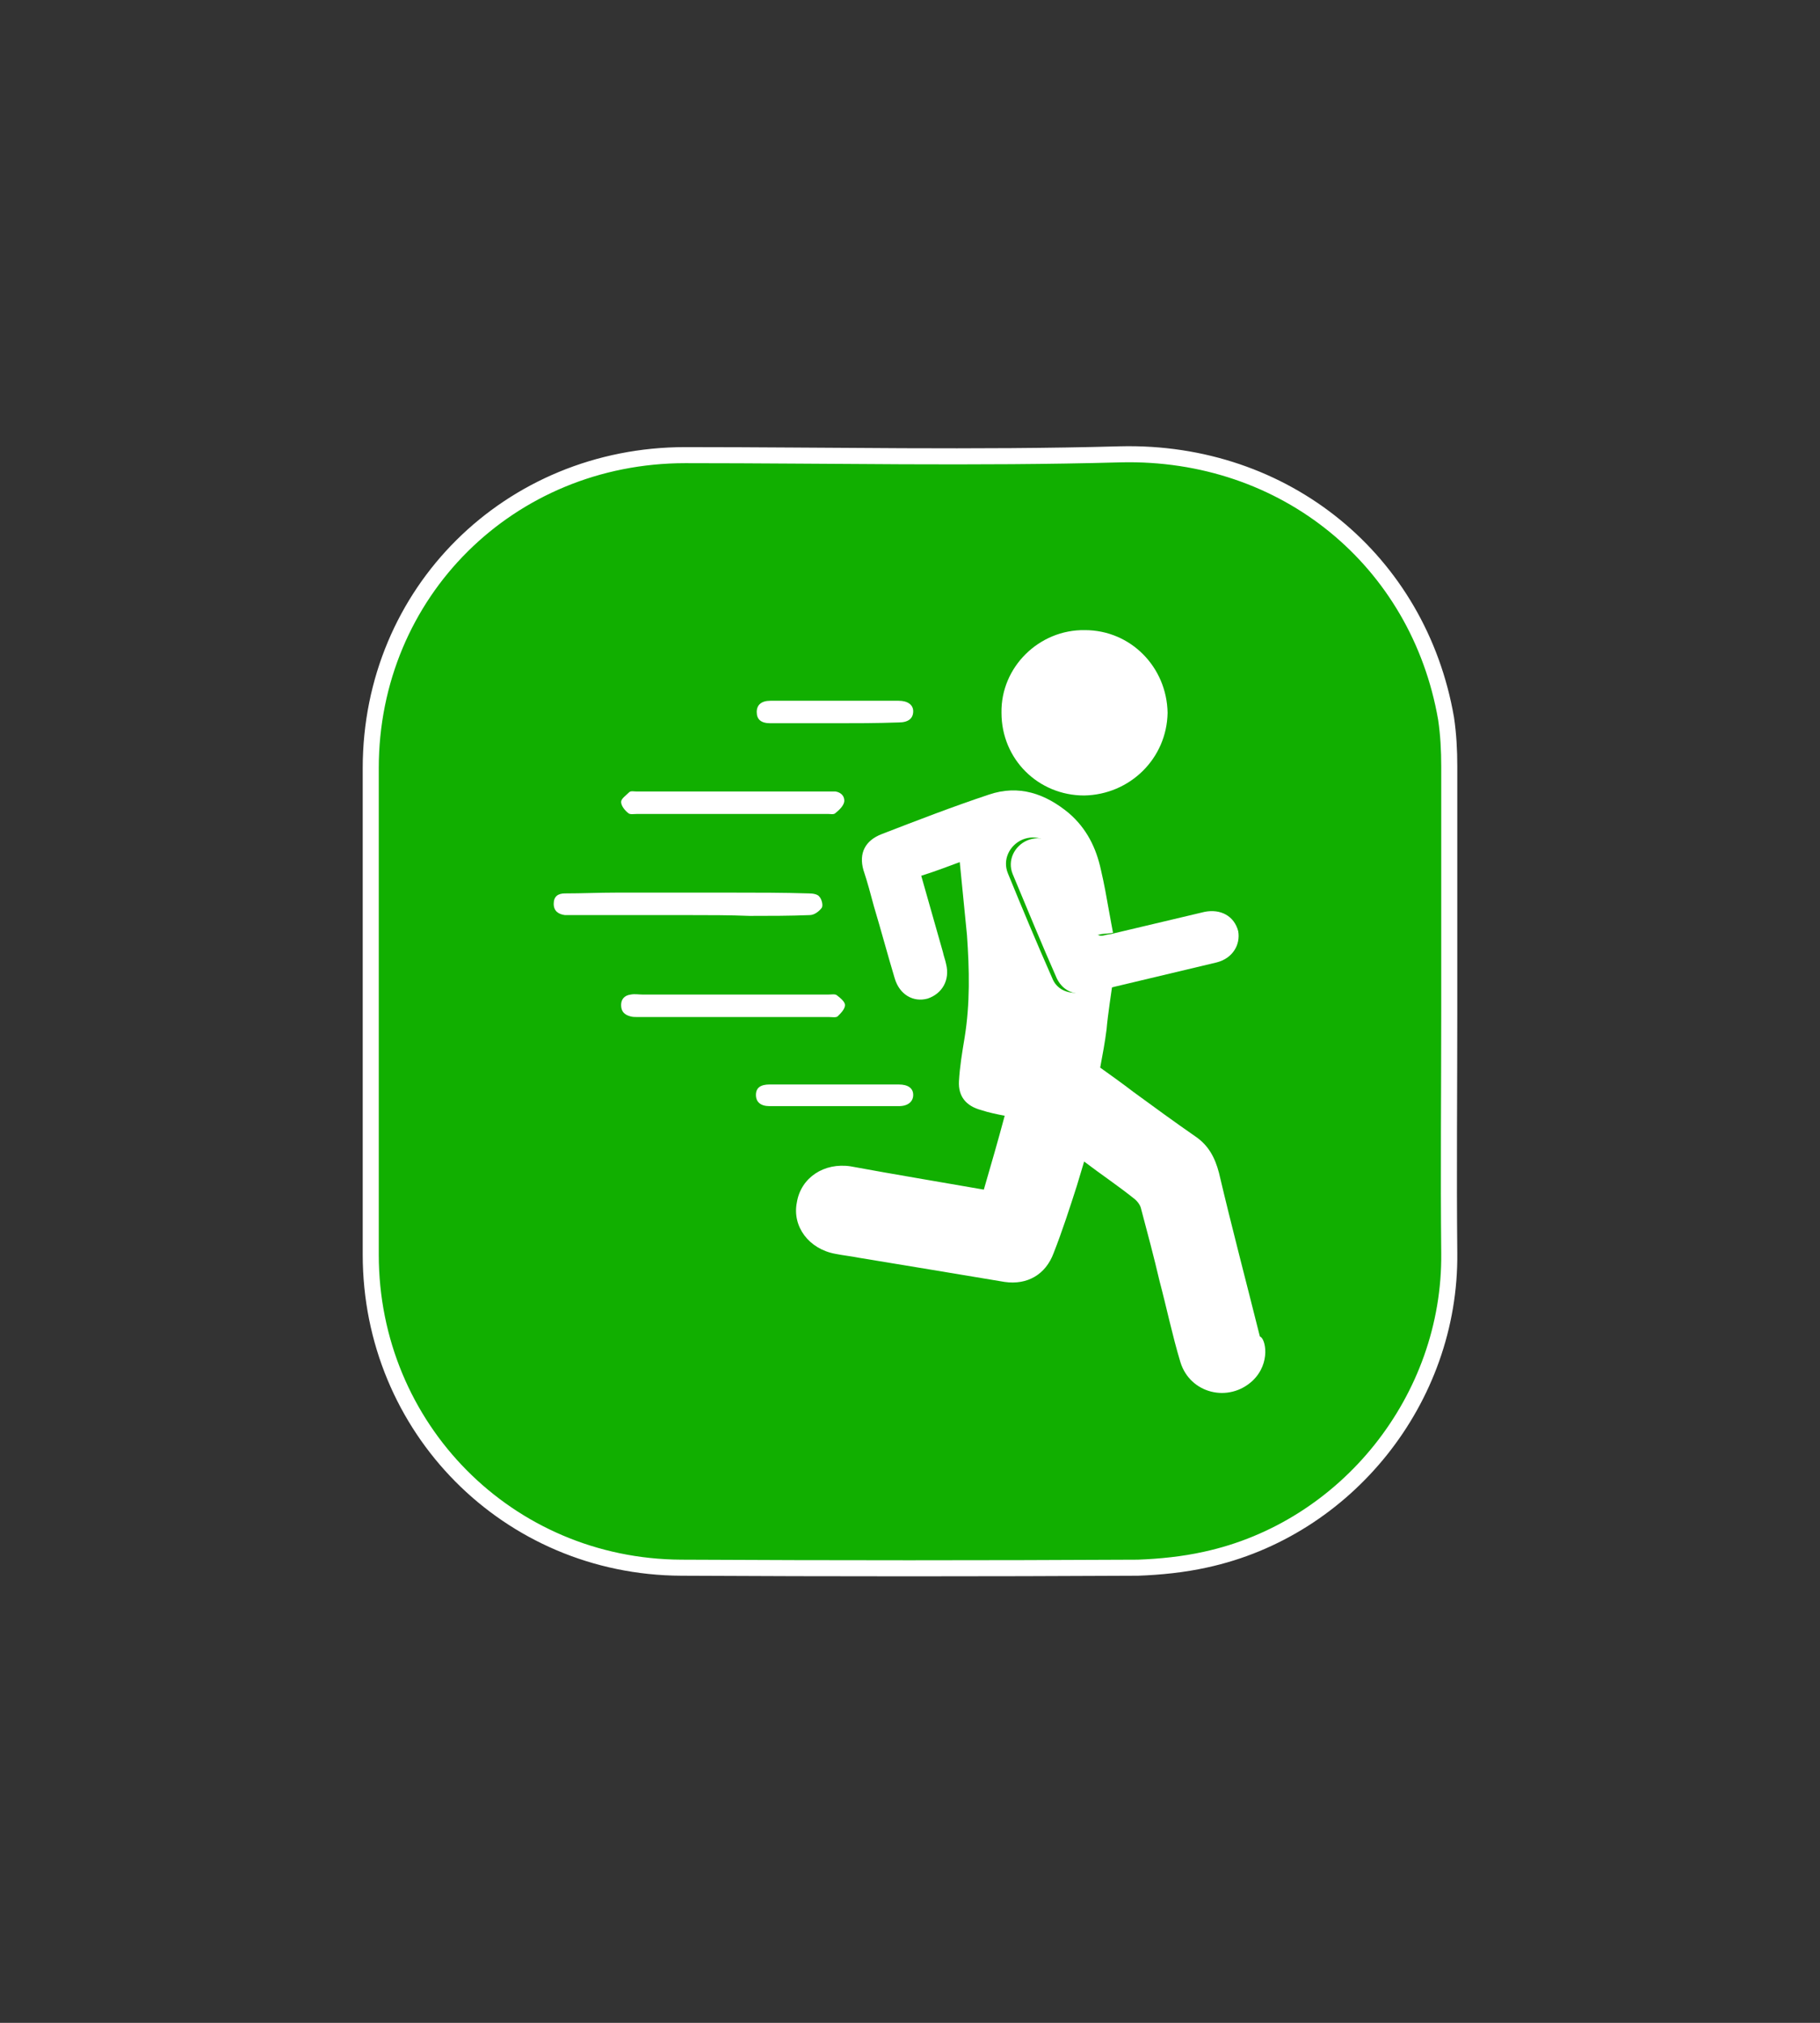 <?xml version="1.0" encoding="utf-8"?>
<!-- Generator: Adobe Illustrator 18.0.0, SVG Export Plug-In . SVG Version: 6.00 Build 0)  -->
<!DOCTYPE svg PUBLIC "-//W3C//DTD SVG 1.1//EN" "http://www.w3.org/Graphics/SVG/1.1/DTD/svg11.dtd">
<svg version="1.1" id="Layer_1" xmlns="http://www.w3.org/2000/svg" xmlns:xlink="http://www.w3.org/1999/xlink" x="0px" y="0px"
	 viewBox="0 0 226.8 252" enable-background="new 0 0 226.8 252" xml:space="preserve">
<rect x="0" y="0" width="226.8" height="252" fill="#333333" stroke="none"/>
<path fill="#11AF00" stroke="#FFFFFF" stroke-width="2" stroke-miterlimit="10" d="M180.6,156.1c0.2,18.2-12.8,34.4-30.4,38.2
	c-2.7,0.6-5.6,0.9-8.4,1c-19,0.1-38,0.1-56.9,0c-21.6-0.1-38.7-17.4-38.7-39c0-20.2,0-40.4,0-60.6c0-21.9,17.3-39,39.2-39
	c18.1,0,36.1,0.4,54.2-0.1c20.6-0.5,37.2,13.3,40.6,32.9c0.3,2,0.4,4,0.4,6c0,10.2,0,20.4,0,30.6
	C180.6,136.1,180.5,146.1,180.6,156.1z"/>
<g>
	<g>
		<path fill="#FFFFFF" d="M156.1,172c-3,2.8-7.8,1.6-9-2.3c-1-3.3-1.7-6.7-2.6-10.1c-0.7-3-1.5-6-2.3-9c-0.1-0.5-0.5-1-0.9-1.3
			c-2-1.6-4.1-3-6.2-4.6c-0.3,1-0.6,2-0.9,3c-0.9,2.8-1.8,5.6-2.9,8.4c-1,2.7-3.3,4-6.1,3.6c-6-1-12-2-18.1-3c-1-0.2-2-0.3-3-0.5
			c-3.3-0.6-5.4-3.4-4.8-6.4c0.5-3.1,3.4-5,6.7-4.5c5.4,1,10.9,1.9,16.6,2.9c0.9-3.1,1.8-6.2,2.6-9.2c-1-0.2-2-0.4-2.9-0.7
			c-1.9-0.5-2.9-1.7-2.8-3.6c0.1-1.8,0.4-3.6,0.7-5.4c0.7-4.3,0.6-8.5,0.3-12.8c-0.3-3-0.6-6-0.9-9.1c-1.6,0.6-3.2,1.2-4.8,1.7
			c0.9,3.2,1.8,6.3,2.7,9.5c0.1,0.5,0.3,1,0.4,1.5c0.5,2-0.5,3.7-2.3,4.3c-1.8,0.5-3.5-0.5-4.1-2.5c-0.9-3-1.7-6-2.6-9
			c-0.4-1.5-0.8-3-1.3-4.5c-0.6-2.1,0.2-3.7,2.3-4.5c4.4-1.7,8.8-3.4,13.3-4.9c3.8-1.3,7.1-0.1,10,2.3c2.2,1.9,3.4,4.3,4,7.1
			c0.4,1.7,0.7,3.4,1,5.1c0.1,0.6,0.5,2.7,0.5,2.7c-0.3,0.1-1.2,0.1-1.6,0.2c-0.7,0.2-1.1,0.1-1.4-0.7c-1.3-3.2-2.6-6.3-4-9.4
			c-0.8-1.7-2.6-2.4-4.3-1.7c-1.6,0.7-2.5,2.5-1.8,4.2c1.8,4.4,3.6,8.7,5.5,13c0.5,1.3,1.6,1.9,3.1,1.9c0.2,0,0.5,0,0.7-0.1
			c1.2-0.3,2.6-0.5,3.7-0.8c0,0-0.6,4-0.7,5.4c-0.2,1.6-0.5,3.2-0.8,4.8c1.4,1,2.8,2,4.1,3c2.6,1.9,5.2,3.8,7.8,5.6
			c1.6,1.1,2.4,2.6,2.9,4.5c1.6,6.8,3.4,13.6,5.1,20.4C157.7,166.7,158.4,169.8,156.1,172z"/>
		<path fill="#FFFFFF" d="M135.1,99.1c-5.7,0-10.3-4.5-10.3-10.3c-0.1-5.7,4.7-10.4,10.4-10.3c5.7,0,10.2,4.6,10.3,10.3
			C145.4,94.5,140.8,99,135.1,99.1z"/>
		<path fill="#FFFFFF" d="M151.6,119.9c-4.2,1-8.4,2-12.6,3c-1.2,0.3-2.3,0.5-3.5,0.8c-0.3,0.1-0.5,0.1-0.7,0.1
			c-1.5,0-2.5-0.7-3.1-1.9c-1.9-4.3-3.7-8.7-5.5-13c-0.7-1.7,0.2-3.5,1.8-4.2c1.7-0.7,3.5,0,4.3,1.7c1.4,3.1,2.7,6.3,4,9.4
			c0.3,0.7,0.7,0.9,1.4,0.7c0.3-0.1,0.7-0.1,1-0.2c3.8-0.9,7.6-1.8,11.4-2.7c2-0.4,3.7,0.5,4.2,2.4
			C154.6,117.7,153.6,119.4,151.6,119.9z"/>
	</g>
	<g>
		<path fill="#FFFFFF" d="M85.8,114c-4.9,0-9.8,0-14.7,0c-0.2,0-0.5,0-0.7,0c-0.8-0.1-1.4-0.5-1.4-1.4c0-0.9,0.5-1.3,1.4-1.3
			c2.1,0,4.3-0.1,6.4-0.1c4.8,0,9.6,0,14.4,0c3.2,0,6.4,0,9.6,0.1c0.5,0,1.1,0.1,1.3,0.4c0.3,0.3,0.5,1.1,0.3,1.4
			c-0.3,0.4-0.9,0.9-1.5,0.9c-2.5,0.1-5,0.1-7.5,0.1C90.9,114,88.4,114,85.8,114C85.8,114,85.8,114,85.8,114z"/>
		<path fill="#FFFFFF" d="M91.3,101.4c-4,0-7.9,0-11.9,0c-0.4,0-0.9,0.1-1.1-0.1c-0.4-0.3-0.9-0.9-0.9-1.4c0-0.4,0.6-0.8,1-1.2
			c0.2-0.2,0.6-0.1,0.9-0.1c8,0,15.9,0,23.9,0c0.3,0,0.6,0,0.9,0c0.7,0.1,1.2,0.6,1.1,1.3c-0.1,0.5-0.6,1-1.1,1.4
			c-0.2,0.2-0.6,0.1-0.9,0.1C99.3,101.4,95.3,101.4,91.3,101.4L91.3,101.4z"/>
		<path fill="#FFFFFF" d="M91.4,123.9c3.9,0,7.9,0,11.8,0c0.4,0,0.9-0.1,1.1,0.1c0.4,0.3,1,0.8,1,1.2c0,0.5-0.5,1-0.9,1.4
			c-0.2,0.2-0.7,0.1-1.1,0.1c-8,0-15.9,0-23.9,0c-0.3,0-0.6,0-0.9-0.1c-0.7-0.2-1.1-0.6-1.1-1.4c0-0.7,0.4-1.2,1.2-1.3
			c0.5-0.1,1,0,1.5,0C83.8,123.9,87.6,123.9,91.4,123.9L91.4,123.9z"/>
		<path fill="#FFFFFF" d="M104,90.1c-2.7,0-5.3,0-8,0c-1.2,0-1.7-0.5-1.7-1.4c0-0.9,0.6-1.4,1.7-1.4c5.3,0,10.7,0,16,0
			c1.1,0,1.8,0.5,1.8,1.3c0,0.9-0.6,1.4-1.8,1.4C109.3,90.1,106.6,90.1,104,90.1z"/>
		<path fill="#FFFFFF" d="M103.9,135.1c2.7,0,5.4,0,8.1,0c1.2,0,1.8,0.5,1.8,1.3c0,0.8-0.6,1.4-1.8,1.4c-5.4,0-10.7,0-16.1,0
			c-1.1,0-1.7-0.5-1.7-1.4c0-0.9,0.6-1.3,1.7-1.3C98.6,135.1,101.3,135.1,103.9,135.1z"/>
	</g>
</g>
<line fill="none" x1="113.5" y1="125.3" x2="113.3" y2="126.7"/>
<line fill="none" x1="113.5" y1="126.9" x2="113.3" y2="125.1"/>
</svg>
